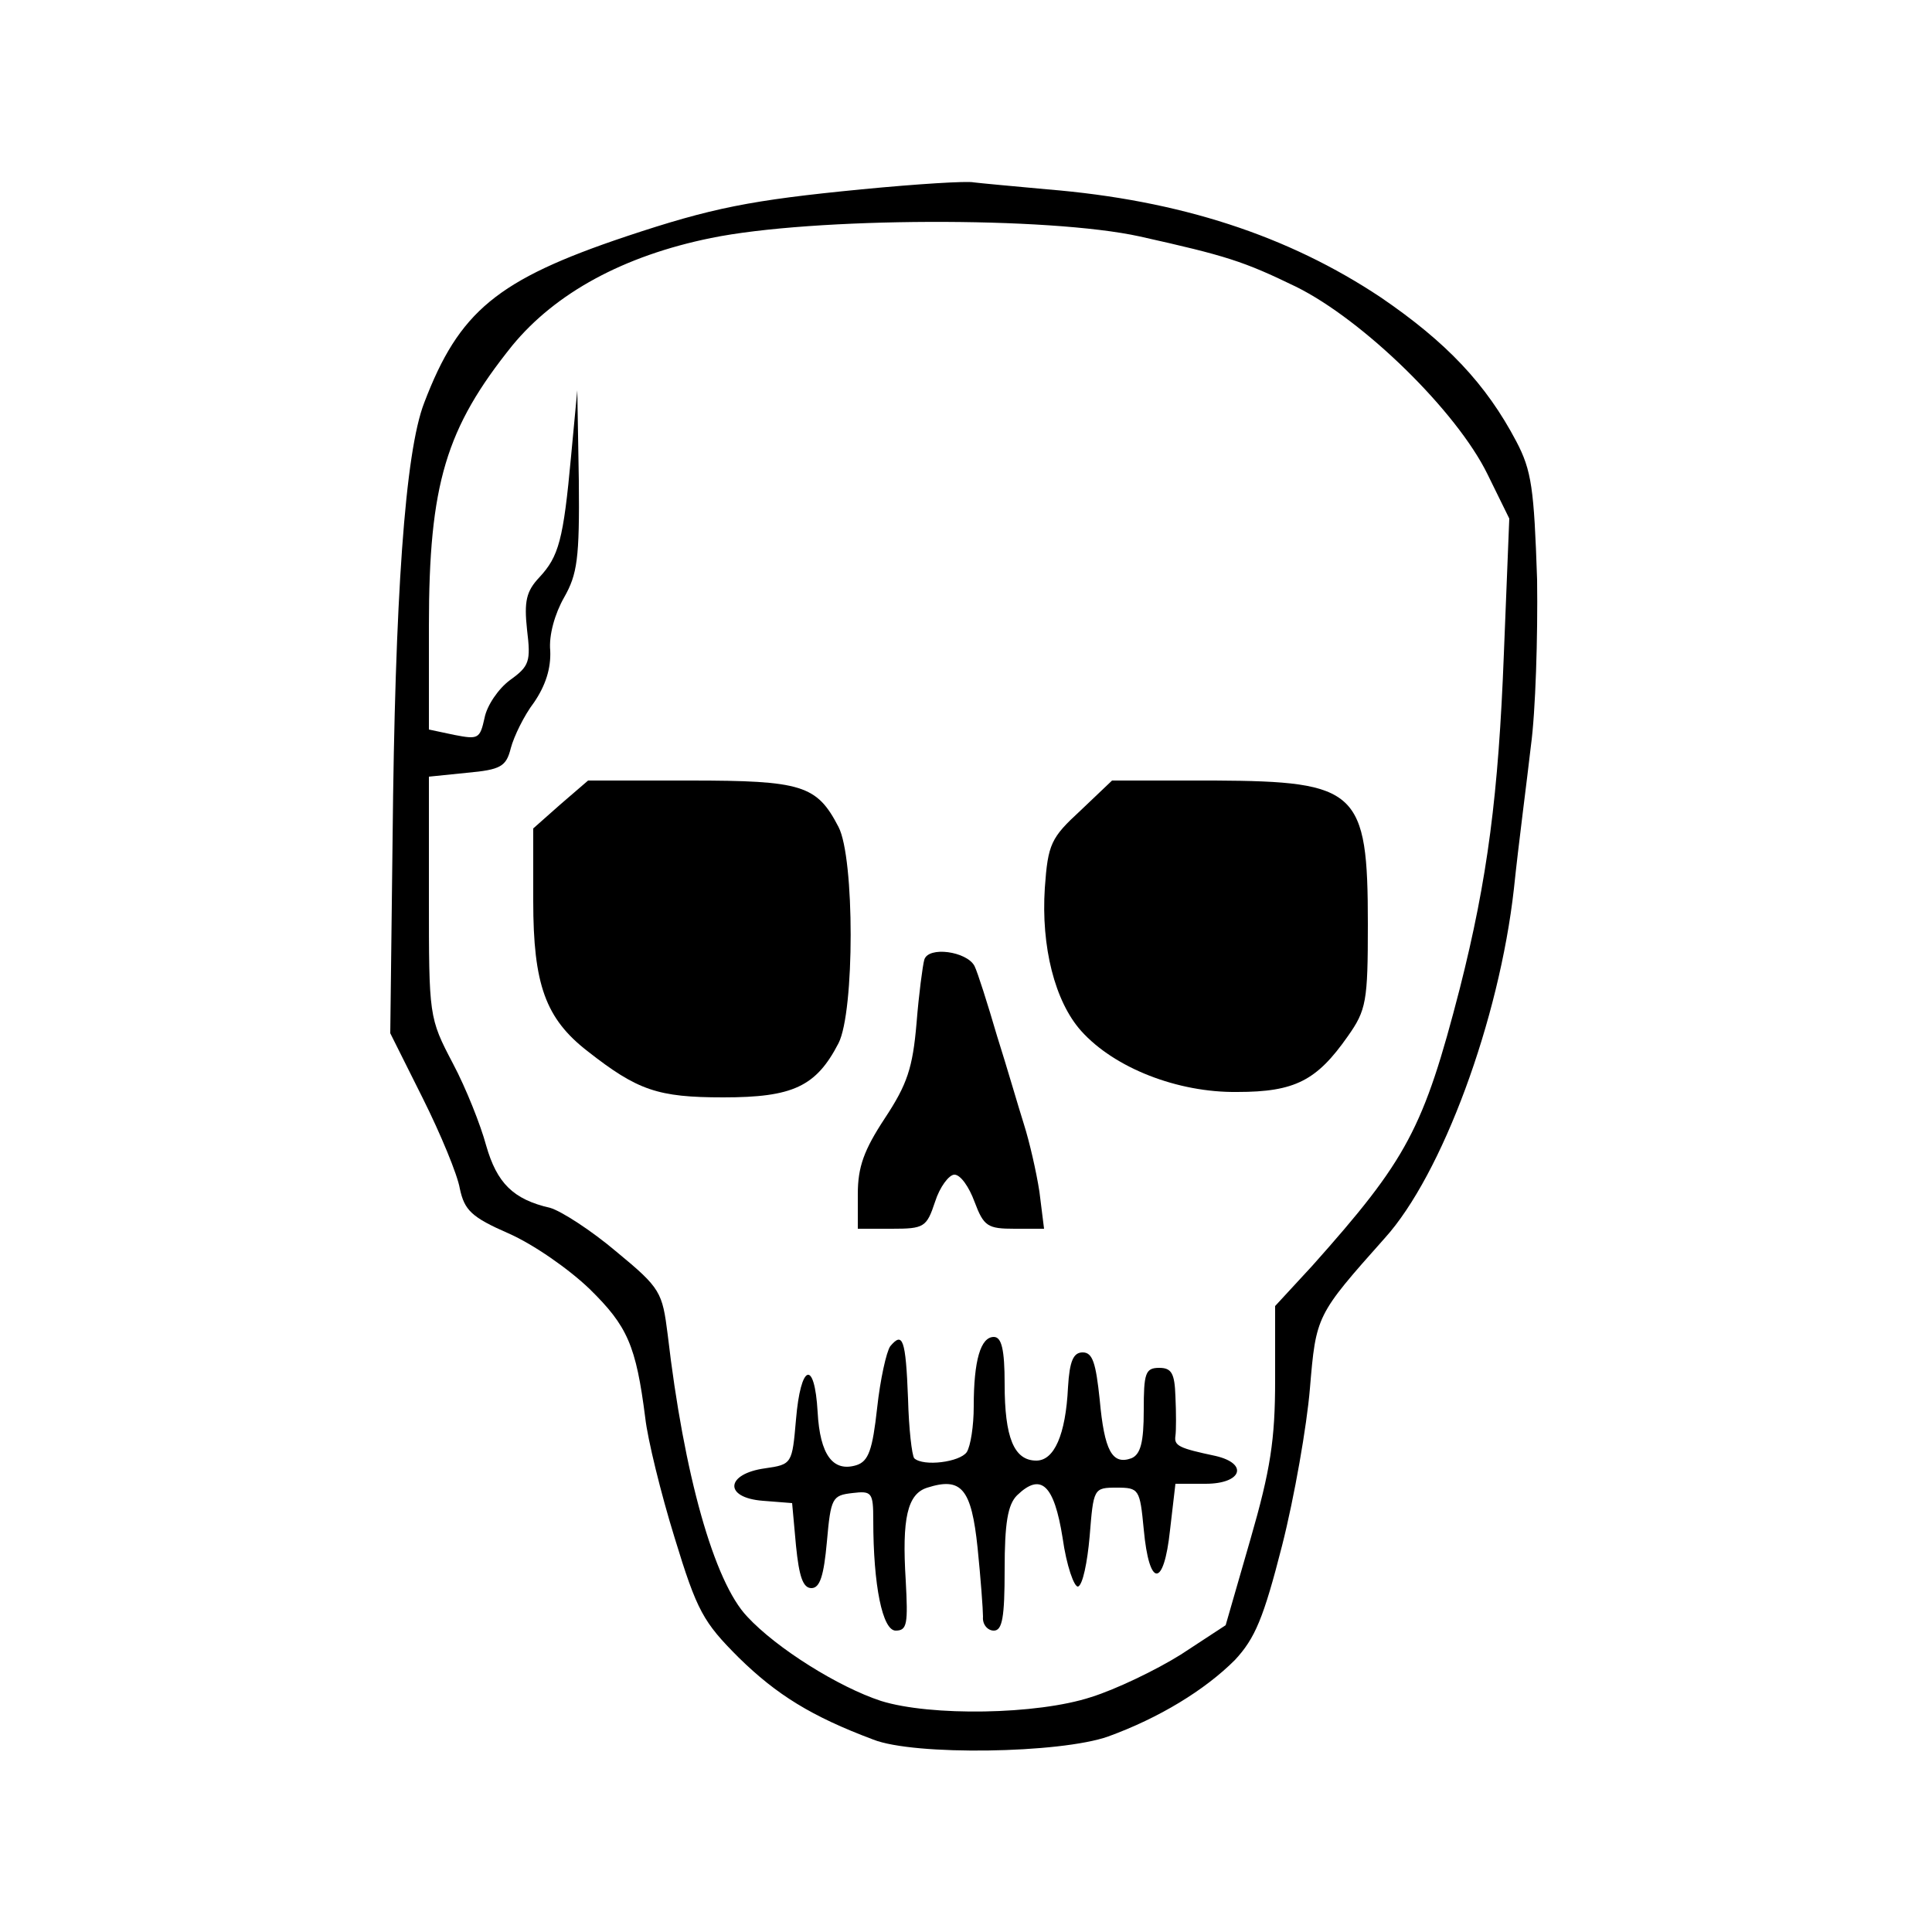 <?xml version="1.0" standalone="no"?>
<!DOCTYPE svg PUBLIC "-//W3C//DTD SVG 20010904//EN"
 "http://www.w3.org/TR/2001/REC-SVG-20010904/DTD/svg10.dtd">
<svg version="1.0" xmlns="http://www.w3.org/2000/svg"
 width="250pt" height="250pt" viewBox="0 0 250 250"
 preserveAspectRatio="xMidYMid meet">
<g transform="translate(0,250) scale(0.1,-0.1)"
fill="#000000" stroke="none">
<path d="M1115 2255 c-144 -14 -194 -24 -305 -61 -167 -56 -216 -97 -261 -215
-25 -64 -38 -253 -41 -565 l-3 -251 42 -84 c23 -46 45 -99 48 -117 6 -28 15
-37 63 -58 32 -14 78 -46 105 -72 49 -48 60 -73 72 -167 3 -27 20 -97 38 -155
29 -95 37 -109 83 -155 49 -48 94 -76 174 -106 53 -21 242 -18 304 4 66 24
125 60 164 99 26 28 37 54 61 148 16 63 32 155 36 203 8 95 8 95 97 195 74 82
148 282 167 452 6 58 17 141 22 185 6 44 9 141 8 215 -4 118 -7 141 -27 179
-39 74 -90 128 -175 186 -120 80 -260 126 -432 140 -44 4 -87 8 -95 9 -8 2
-73 -2 -145 -9z m360 -61 c112 -25 134 -32 202 -65 87 -43 208 -161 248 -243
l28 -57 -7 -175 c-7 -182 -21 -291 -57 -433 -47 -182 -68 -221 -191 -359 l-48
-52 0 -96 c0 -77 -6 -116 -32 -206 l-32 -111 -58 -38 c-32 -20 -84 -45 -116
-55 -70 -23 -208 -25 -272 -5 -55 18 -135 68 -173 109 -43 45 -82 184 -103
365 -7 55 -9 60 -66 107 -33 28 -72 53 -86 57 -48 11 -69 32 -83 81 -7 26 -26
74 -43 106 -31 59 -31 61 -31 215 l0 156 49 5 c44 4 51 8 57 32 4 15 17 42 30
59 15 22 22 44 21 67 -2 20 6 48 18 69 17 30 20 50 19 151 l-2 117 -8 -85
c-10 -109 -16 -130 -41 -157 -17 -18 -20 -31 -16 -68 5 -41 3 -47 -22 -65 -15
-11 -30 -33 -33 -49 -6 -27 -8 -28 -39 -22 l-33 7 0 134 c0 184 22 256 108
363 56 68 144 116 257 139 132 27 437 28 555 2z"/>
<path d="M725 1459 l-35 -31 0 -94 c0 -108 16 -152 70 -194 65 -51 91 -60 176
-60 90 0 120 14 149 70 21 41 21 240 0 280 -28 54 -47 60 -192 60 l-132 0 -36
-31z"/>
<path d="M1398 1451 c-38 -35 -42 -43 -46 -100 -5 -76 13 -147 47 -185 43 -48
125 -80 202 -79 75 0 103 15 143 72 24 34 26 45 26 145 0 173 -13 185 -198
186 l-133 0 -41 -39z"/>
<path d="M1196 1258 c-2 -7 -7 -44 -10 -82 -5 -58 -12 -79 -41 -123 -27 -41
-35 -63 -35 -98 l0 -45 44 0 c42 0 45 2 56 35 6 19 18 35 25 35 8 0 19 -16 26
-35 12 -32 17 -35 52 -35 l38 0 -6 48 c-4 26 -13 65 -20 87 -7 22 -22 74 -35
115 -12 41 -25 82 -29 90 -10 19 -60 26 -65 8z"/>
<path d="M1152 758 c-5 -7 -13 -43 -17 -80 -6 -54 -11 -69 -27 -74 -30 -9 -47
13 -50 69 -4 69 -22 62 -28 -10 -5 -57 -5 -58 -40 -63 -51 -7 -54 -38 -3 -42
l38 -3 5 -55 c4 -40 9 -55 20 -55 11 0 16 16 20 60 5 57 7 60 33 63 25 3 27 1
27 -35 0 -85 12 -143 29 -143 15 0 16 9 13 65 -5 80 2 112 28 120 44 14 57 -1
65 -78 4 -39 7 -80 7 -89 -1 -10 6 -18 14 -18 11 0 14 17 14 79 0 60 4 84 16
96 31 30 48 14 59 -55 5 -36 15 -64 20 -63 6 2 12 31 15 65 5 62 5 63 35 63
29 0 30 -2 35 -54 7 -76 26 -76 34 -1 l7 60 39 0 c47 0 56 26 13 36 -47 10
-54 13 -52 26 1 7 1 30 0 51 -1 30 -5 37 -21 37 -18 0 -20 -7 -20 -55 0 -41
-4 -57 -16 -62 -25 -9 -35 10 -41 76 -5 47 -9 61 -22 61 -12 0 -17 -11 -19
-45 -3 -62 -18 -95 -41 -95 -29 0 -41 30 -41 99 0 45 -4 61 -14 61 -17 0 -26
-30 -26 -90 0 -25 -4 -51 -9 -59 -9 -13 -56 -19 -68 -8 -3 4 -7 38 -8 77 -3
78 -7 87 -23 68z"/>
</g>
</svg>
